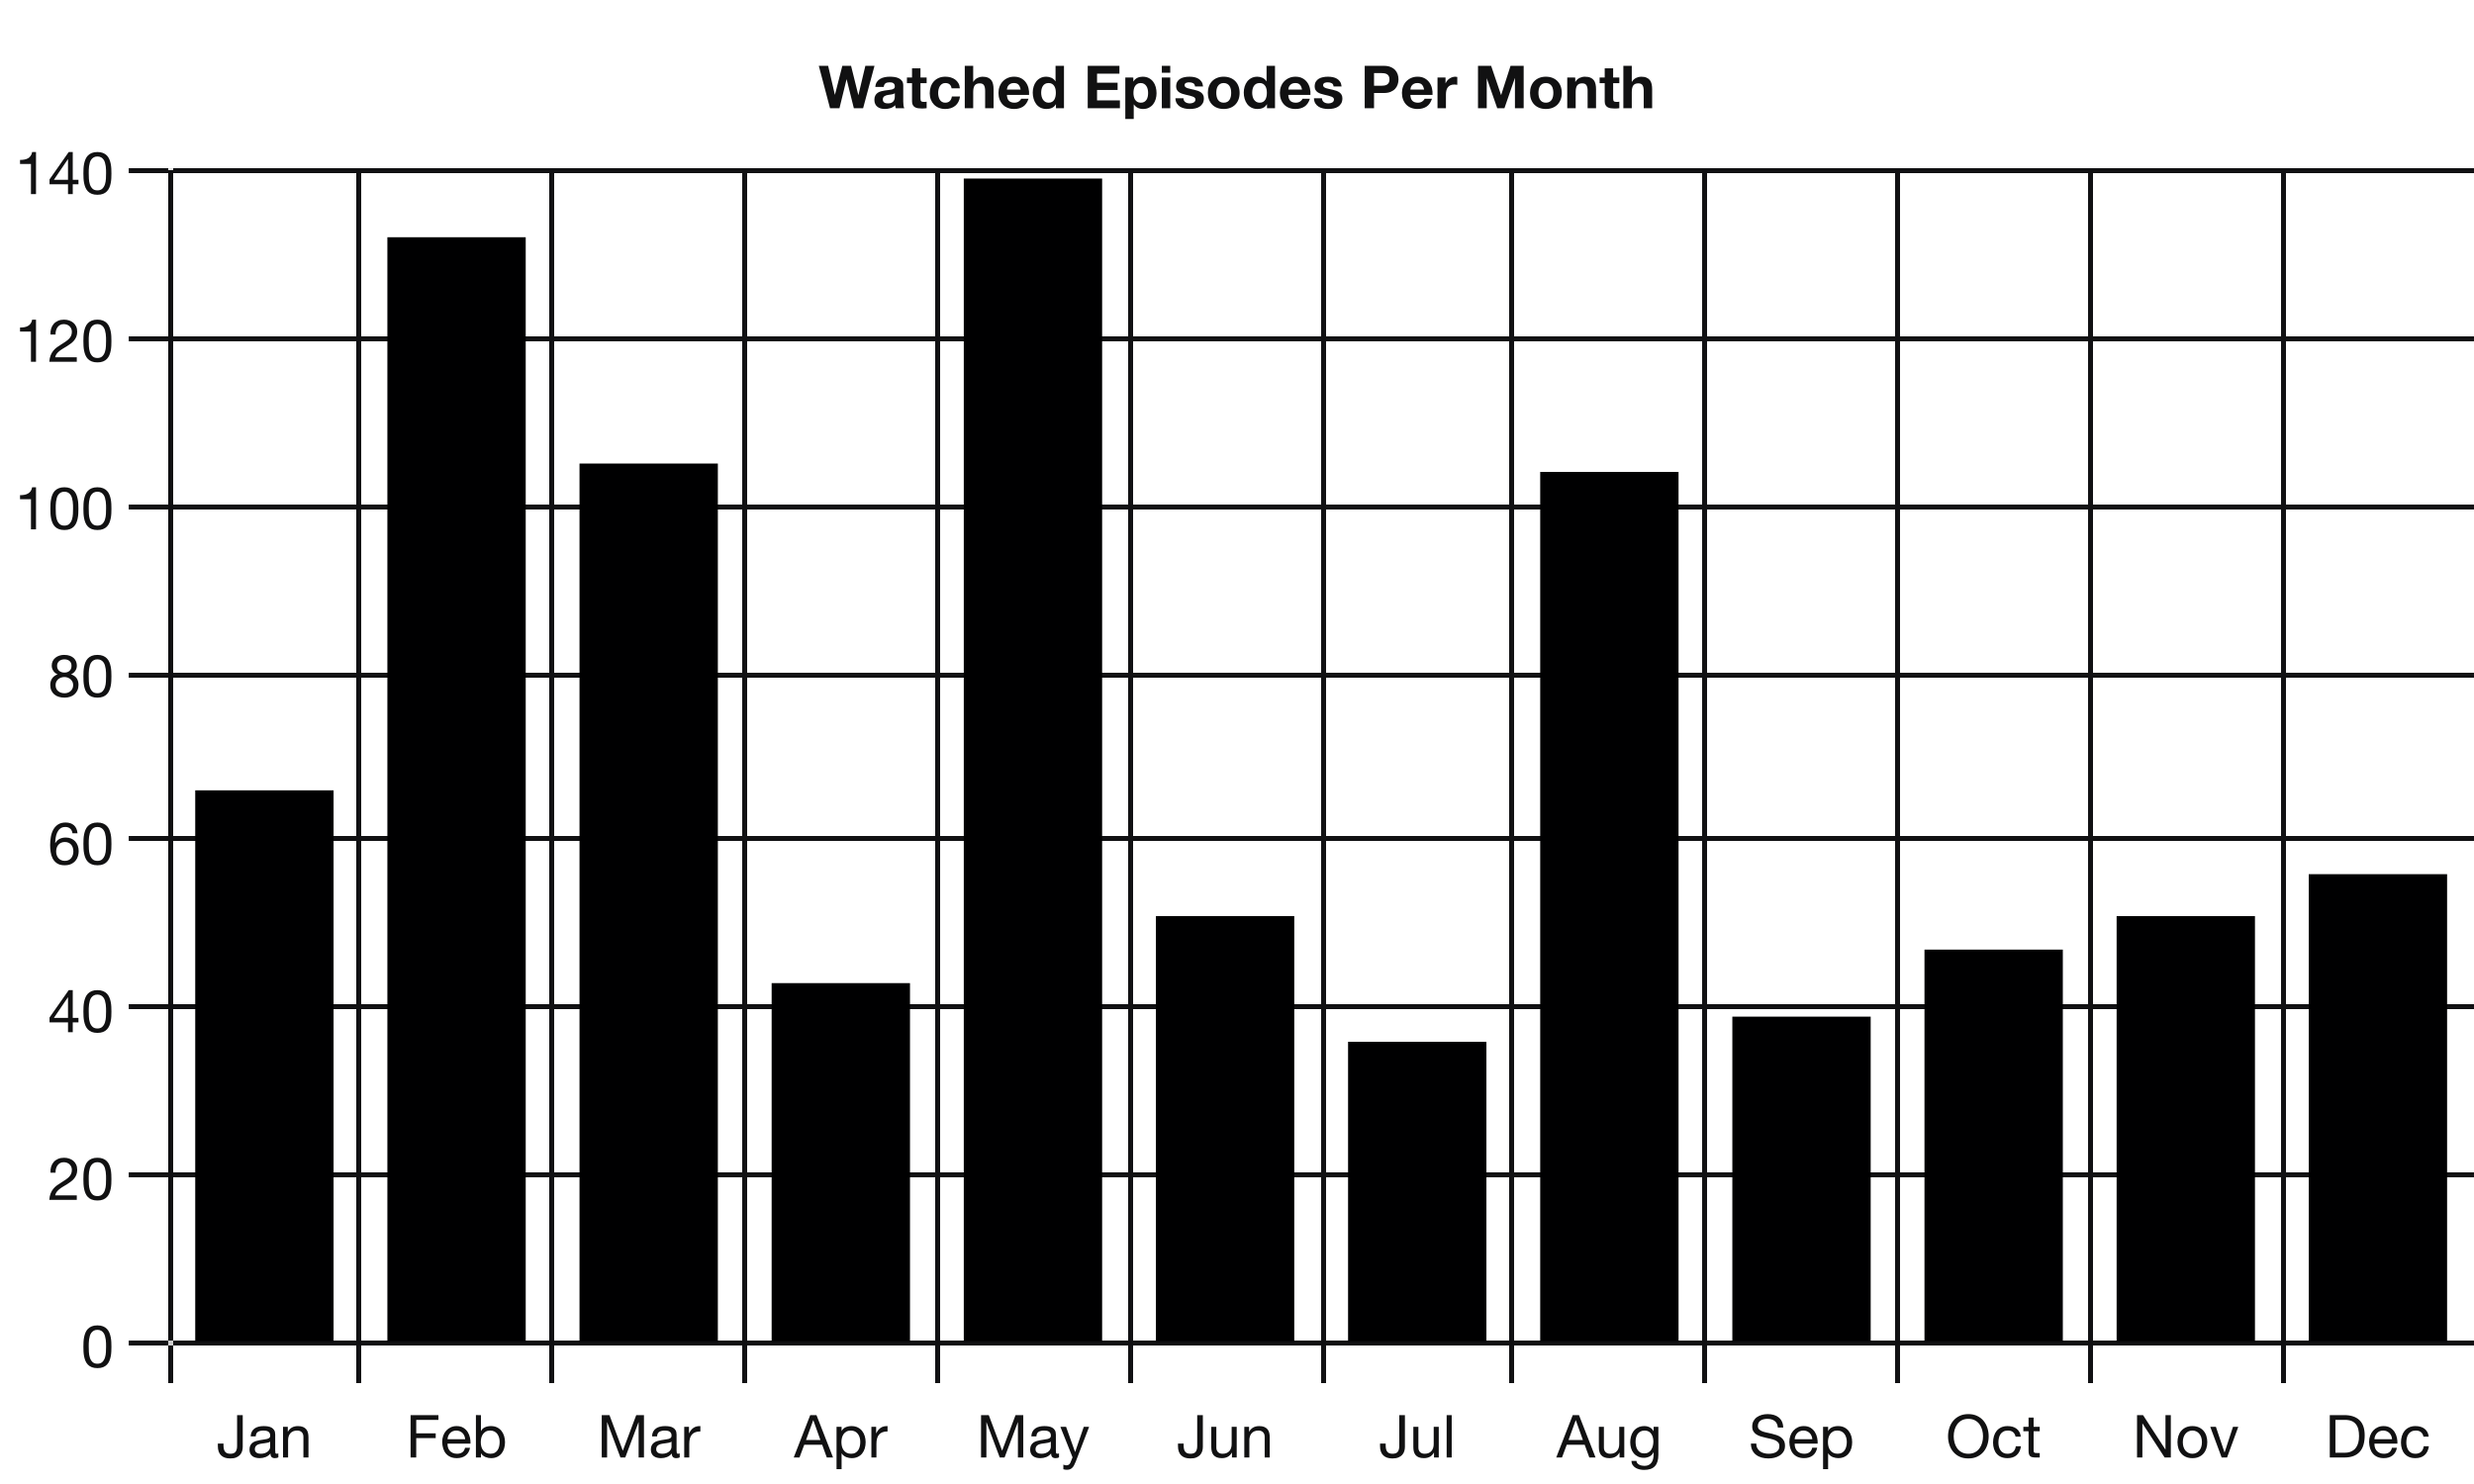 <svg xmlns="http://www.w3.org/2000/svg" viewBox="0 0 500 300"><path fill="none" stroke="#111113" stroke-miterlimit="10" d="M34.5 34.4V271m0 1v7.6m38-245.2V271m0 1v7.6m39-245.2V271m0 1v7.6m39-245.2V271m0 1v7.6m39-245.2V271m0 1v7.6m39-245.2V271m0 1v7.6m39-245.2V271m0 1v7.6m38-245.2V271m0 1v7.6m39-245.2V271m0 1v7.6m39-245.2V271m0 1v7.6m39-245.2V271m0 1v7.6m39-245.2V271m0 1v7.6m39-245.2V271m0 1v7.6M35 271.5h465m-473.98 0H34m1-34h465m-473.98 0H34m1-34h465m-473.98 0H34m1-34h465m-473.98 0H34m1-33h465m-473.98 0H34m1-34h465m-473.98 0H34m1-34h465m-473.98 0H34m1-34h465m-473.98 0H34"/><path fill="#111112" d="m174.436 21.874 2.304-8.568h-1.848l-1.404 5.904h-.024L172 13.306h-1.764l-1.488 5.832h-.024l-1.356-5.832h-1.884l2.268 8.568h1.908l1.428-5.832h.024l1.452 5.832zm2.472-4.296q.036-.6.3-.996t.672-.636.918-.342 1.026-.102q.468 0 .948.066t.876.258.648.534.252.906v3.228q0 .42.048.804t.168.576h-1.728q-.048-.144-.078-.294t-.042-.306q-.408.42-.96.588t-1.128.168q-.444 0-.828-.108t-.672-.336-.45-.576-.162-.828q0-.528.186-.87t.48-.546.672-.306.762-.162.756-.096.66-.108.456-.21.156-.402q0-.276-.09-.438t-.24-.252-.348-.12-.426-.03q-.504 0-.792.216t-.336.72zm3.936 1.26q-.108.096-.27.15t-.348.09-.39.06-.408.06q-.192.036-.378.096t-.324.162-.222.258-.084.396q0 .228.084.384t.228.246.336.126.396.036q.504 0 .78-.168t.408-.402.162-.474.03-.384zm5.184-3.168v-1.86h-1.704v1.86h-1.032v1.14h1.032v3.66q0 .468.156.756t.426.444.624.21.75.054q.252 0 .516-.012t.48-.048v-1.32q-.12.024-.252.036t-.276.012q-.432 0-.576-.144t-.144-.576V16.81h1.248v-1.14zm6.288 2.184h1.668q-.036-.6-.288-1.038t-.654-.732-.912-.438-1.062-.144q-.756 0-1.344.252t-.996.702-.618 1.068-.21 1.338q0 .696.228 1.278t.636 1.002.99.654 1.278.234q1.236 0 2.028-.648t.96-1.884h-1.644q-.084.576-.414.918t-.942.342q-.396 0-.672-.18t-.438-.462-.234-.63-.072-.684q0-.348.072-.702t.246-.648.45-.48.684-.186q1.092 0 1.26 1.068m2.664-4.548v8.568h1.704v-3.252q0-.948.312-1.362t1.008-.414q.612 0 .852.378t.24 1.146v3.504h1.704v-3.816q0-.576-.102-1.05t-.354-.804-.69-.516-1.122-.186q-.48 0-.984.246t-.828.786h-.036v-3.228zm11.292 4.8H203.5q.012-.18.078-.408t.228-.432.432-.342.678-.138q.624 0 .93.336t.426.984m-2.772 1.08h4.476q.048-.72-.12-1.38t-.546-1.176-.966-.822-1.38-.306q-.708 0-1.29.252t-1.002.69-.648 1.038-.228 1.296q0 .72.222 1.32t.63 1.032.996.666 1.32.234q1.056 0 1.8-.48t1.104-1.596h-1.5q-.084.288-.456.546t-.888.258q-.72 0-1.104-.372t-.42-1.2m9.888-.432q0 .384-.072.744t-.24.642-.45.45-.702.168q-.396 0-.678-.174t-.468-.456-.27-.642-.084-.72q0-.384.078-.738t.252-.63.462-.444.708-.168.696.168.45.438.246.624.072.738m.024 2.328v.792h1.62v-8.568h-1.704v3.12h-.024q-.288-.456-.786-.69t-1.05-.234q-.684 0-1.2.27t-.858.714-.516 1.026-.174 1.206q0 .648.174 1.248t.516 1.062.87.732 1.224.27q.612 0 1.098-.222t.786-.726zm6.42-7.776v8.568h6.504V20.29h-4.62v-2.1h4.152v-1.464h-4.152V14.89h4.524v-1.584zm10.728 7.452q-.408 0-.696-.168t-.462-.438-.252-.63-.078-.732q0-.384.072-.744t.246-.636.456-.45.702-.174q.408 0 .69.174t.462.456.258.642.078.732-.072.732-.246.63-.456.438-.702.168m-3.132-5.088v8.376h1.704v-2.94h.024q.312.456.798.69t1.062.234q.684 0 1.194-.264t.852-.708.51-1.02.168-1.2q0-.66-.168-1.266t-.516-1.062-.876-.732-1.26-.276q-.576 0-1.056.228t-.792.732h-.024v-.792zm9.084-.96v-1.404h-1.704v1.404zm-1.704.96v6.204h1.704V15.67zm4.368 4.188h-1.62q.024.624.282 1.038t.66.666.918.36 1.056.108q.528 0 1.038-.102t.906-.354.642-.666.246-1.026q0-.432-.168-.726t-.444-.492-.63-.318-.726-.204q-.36-.084-.708-.156t-.618-.162-.438-.234-.168-.372q0-.192.096-.306t.234-.174.306-.078.312-.018q.456 0 .792.174t.372.666h1.62q-.048-.576-.294-.954t-.618-.606-.846-.324-.978-.096-.984.09-.864.312-.618.606-.234.984q0 .408.168.69t.444.468.63.3.726.198q.912.192 1.422.384t.51.576q0 .228-.108.378t-.27.24-.36.132-.378.042q-.252 0-.486-.06t-.414-.186-.294-.324-.114-.474m6.636-1.08q0-.372.072-.732t.246-.636.462-.45.72-.174.726.174.468.45.246.636.072.732-.072.726-.246.636-.468.45-.726.168-.72-.168-.462-.45-.246-.636-.072-.726m-1.704 0q0 .744.228 1.344t.648 1.026 1.008.654 1.32.228 1.326-.228 1.014-.654.648-1.026.228-1.344-.228-1.35-.648-1.032-1.014-.66-1.326-.234-1.32.234-1.008.66-.648 1.032-.228 1.35m11.928-.024q0 .384-.072.744t-.24.642-.45.45-.702.168q-.396 0-.678-.174t-.468-.456-.27-.642-.084-.72q0-.384.078-.738t.252-.63.462-.444.708-.168.696.168.45.438.246.624.072.738m.024 2.328v.792h1.62v-8.568h-1.704v3.12h-.024q-.288-.456-.786-.69t-1.05-.234q-.684 0-1.2.27t-.858.714-.516 1.026-.174 1.206q0 .648.174 1.248t.516 1.062.87.732 1.224.27q.612 0 1.098-.222t.786-.726zm7.08-2.976h-2.772q.012-.18.078-.408t.228-.432.432-.342.678-.138q.624 0 .93.336t.426.984m-2.772 1.08h4.476q.048-.72-.12-1.38t-.546-1.176-.966-.822-1.38-.306q-.708 0-1.29.252t-1.002.69-.648 1.038-.228 1.296q0 .72.222 1.32t.63 1.032.996.666 1.32.234q1.056 0 1.8-.48t1.104-1.596h-1.5q-.084.288-.456.546t-.888.258q-.72 0-1.104-.372t-.42-1.2m6.804.672h-1.62q.024.624.282 1.038t.66.666.918.36 1.056.108q.528 0 1.038-.102t.906-.354.642-.666.246-1.026q0-.432-.168-.726t-.444-.492-.63-.318-.726-.204q-.36-.084-.708-.156t-.618-.162-.438-.234-.168-.372q0-.192.096-.306t.234-.174.306-.078.312-.018q.456 0 .792.174t.372.666h1.62q-.048-.576-.294-.954t-.618-.606-.846-.324-.978-.096-.984.09-.864.312-.618.606-.234.984q0 .408.168.69t.444.468.63.3.726.198q.912.192 1.422.384t.51.576q0 .228-.108.378t-.27.24-.36.132-.378.042q-.252 0-.486-.06t-.414-.186-.294-.324-.114-.474m10.524-2.52V14.77h1.464q.324 0 .624.048t.528.186.366.39.138.66-.138.66-.366.39-.528.186-.624.048zm-1.884-4.032v8.568h1.884v-3.072h1.98q.804 0 1.368-.234t.918-.618.516-.882.162-1.014q0-.528-.162-1.02t-.516-.876-.918-.618-1.368-.234zm12 4.8h-2.772q.012-.18.078-.408t.228-.432.432-.342.678-.138q.624 0 .93.336t.426.984m-2.772 1.08h4.476q.048-.72-.12-1.38t-.546-1.176-.966-.822-1.38-.306q-.708 0-1.29.252t-1.002.69-.648 1.038-.228 1.296q0 .72.222 1.32t.63 1.032.996.666 1.32.234q1.056 0 1.8-.48t1.104-1.596h-1.5q-.084.288-.456.546t-.888.258q-.72 0-1.104-.372t-.42-1.2m5.484-3.516v6.204h1.704v-2.796q0-.42.084-.78t.282-.63.522-.426.792-.156q.156 0 .324.018t.288.042v-1.584q-.204-.06-.372-.06-.324 0-.624.096t-.564.27-.468.42-.324.534h-.024V15.67zm8.184-2.364v8.568h1.764v-6.012h.024l2.1 6.012h1.452l2.1-6.072h.024v6.072h1.764v-8.568h-2.652l-1.896 5.892h-.024l-2.004-5.892zm12.216 5.472q0-.372.072-.732t.246-.636.462-.45.72-.174.726.174.468.45.246.636.072.732-.072.726-.246.636-.468.45-.726.168-.72-.168-.462-.45-.246-.636-.072-.726m-1.704 0q0 .744.228 1.344t.648 1.026 1.008.654 1.32.228 1.326-.228 1.014-.654.648-1.026.228-1.344-.228-1.35-.648-1.032-1.014-.66-1.326-.234-1.32.234-1.008.66-.648 1.032-.228 1.35m7.524-3.108v6.204h1.704v-3.252q0-.948.312-1.362t1.008-.414q.612 0 .852.378t.24 1.146v3.504h1.704v-3.816q0-.576-.102-1.05t-.354-.804-.69-.516-1.122-.186q-.54 0-1.056.246t-.84.786h-.036v-.864zm9.276 0v-1.86h-1.704v1.86h-1.032v1.14h1.032v3.66q0 .468.156.756t.426.444.624.21.75.054q.252 0 .516-.012t.48-.048v-1.32q-.12.024-.252.036t-.276.012q-.432 0-.576-.144t-.144-.576V16.81h1.248v-1.14zm2.064-2.364v8.568h1.704v-3.252q0-.948.312-1.362t1.008-.414q.612 0 .852.378t.24 1.146v3.504h1.704v-3.816q0-.576-.102-1.05t-.354-.804-.69-.516-1.122-.186q-.48 0-.984.246t-.828.786h-.036v-3.228z"/><path fill="none" stroke="#000" stroke-miterlimit="10" stroke-opacity=".102" d="M34 271.5h467"/><clipPath id="episodes-month__a"><path d="M0 271.6h500V300H0z"/></clipPath><g clip-path="url(#episodes-month__a)"><path fill="#111112" d="M49.056 292.506v-6.432h-1.14v6.264q0 .708-.294 1.128t-1.074.42q-.42 0-.69-.126t-.42-.354-.21-.54-.06-.684v-.36h-1.14v.528q0 1.224.648 1.854t1.848.63q.72 0 1.206-.198t.78-.528.42-.75.126-.852m7.2 2.112q-.264.156-.732.156-.396 0-.63-.222t-.234-.726q-.42.504-.978.726t-1.206.222q-.42 0-.798-.096t-.654-.3-.438-.534-.162-.798q0-.528.18-.864t.474-.546.672-.318.774-.18q.42-.084.798-.126t.666-.12.456-.228.168-.438q0-.336-.126-.54t-.324-.312-.444-.144-.486-.036q-.648 0-1.08.246t-.468.93h-1.02q.024-.576.24-.972t.576-.642.822-.354.99-.108q.42 0 .834.06t.75.246.54.522.204.876v3.192q0 .36.042.528t.282.168q.132 0 .312-.06zm-1.656-3.18q-.192.144-.504.21t-.654.108-.69.096-.624.174-.45.342-.174.606q0 .252.102.426t.264.282.378.156.456.048q.504 0 .864-.138t.588-.348.336-.456.108-.462zm2.604-3v6.204h1.02v-3.504q0-.42.114-.774t.342-.618.57-.408.81-.144q.588 0 .924.336t.336.912v4.2h1.02v-4.08q0-.504-.102-.918t-.354-.714-.66-.468-1.02-.168q-1.38 0-2.016 1.128h-.024v-.984z"/></g><clipPath id="episodes-month__b"><path d="M0 271.6h500V300H0z"/></clipPath><g clip-path="url(#episodes-month__b)"><path fill="#111112" d="M82.98 286.074v8.568h1.14v-3.924h3.937v-.96H84.12v-2.724h4.488v-.96zm11.029 4.872h-3.564q.024-.36.156-.678t.36-.558.546-.378.714-.138q.384 0 .702.138t.552.372.372.558.162.684m.984 1.728h-1.008q-.132.612-.546.912t-1.062.3q-.504 0-.876-.168t-.612-.45-.348-.648-.096-.774h4.644q.024-.564-.102-1.188t-.456-1.152-.876-.87-1.374-.342q-.636 0-1.17.24t-.924.672-.606 1.02-.216 1.296q.024.708.21 1.308t.558 1.032.918.672 1.29.24q1.056 0 1.752-.528t.9-1.572m1.188-6.6v8.568h1.02v-.828h.024q.168.276.414.462t.522.294.558.156.51.048q.708 0 1.242-.252t.888-.69.528-1.026.174-1.248-.18-1.248-.534-1.038-.888-.714-1.254-.264q-.648 0-1.188.234t-.792.75H97.2v-3.204zm4.8 5.412q0 .456-.096.888t-.312.768-.57.54-.882.204-.9-.198-.606-.522-.342-.75-.108-.882q0-.432.102-.852t.33-.75.588-.534.876-.204q.492 0 .858.192t.6.516.348.738.114.846"/></g><clipPath id="episodes-month__c"><path d="M0 271.6h500V300H0z"/></clipPath><g clip-path="url(#episodes-month__c)"><path fill="#111112" d="M121.614 286.074v8.568h1.08v-7.128h.024l2.676 7.128h.972l2.676-7.128h.024v7.128h1.08v-8.568h-1.56l-2.712 7.2-2.7-7.2zm15.756 8.544q-.264.156-.732.156-.396 0-.63-.222t-.234-.726q-.42.504-.978.726t-1.206.222q-.42 0-.798-.096t-.654-.3-.438-.534-.162-.798q0-.528.18-.864t.474-.546.672-.318.774-.18q.42-.084.798-.126t.666-.12.456-.228.168-.438q0-.336-.126-.54t-.324-.312-.444-.144-.486-.036q-.648 0-1.08.246t-.468.93h-1.02q.024-.576.24-.972t.576-.642.822-.354.99-.108q.42 0 .834.06t.75.246.54.522.204.876v3.192q0 .36.042.528t.282.168q.132 0 .312-.06zm-1.656-3.18q-.192.144-.504.21t-.654.108-.69.096-.624.174-.45.342-.174.606q0 .252.102.426t.264.282.378.156.456.048q.504 0 .864-.138t.588-.348.336-.456.108-.462zm2.568-3v6.204h1.02v-2.76q0-.6.12-1.062t.384-.786.696-.492 1.044-.168v-1.08q-.828-.024-1.368.336t-.912 1.116h-.024v-1.308z"/></g><clipPath id="episodes-month__d"><path d="M0 271.6h500V300H0z"/></clipPath><g clip-path="url(#episodes-month__d)"><path fill="#111112" d="m162.898 291.102 1.452-3.996h.024l1.428 3.996zm.852-5.028-3.336 8.568h1.164l.96-2.58h3.624l.936 2.58h1.26l-3.348-8.568zm5.316 2.364v8.568h1.02v-3.192h.024q.168.276.414.462t.522.294.558.156.51.048q.708 0 1.242-.252t.888-.69.528-1.026.174-1.248-.18-1.248-.534-1.038-.888-.714-1.254-.264q-.648 0-1.188.234t-.792.75h-.024v-.84zm4.8 3.048q0 .456-.096.888t-.312.768-.57.54-.882.204-.9-.198-.606-.522-.342-.75-.108-.882q0-.432.102-.852t.33-.75.588-.534.876-.204q.492 0 .858.192t.6.516.348.738.114.846m2.244-3.048v6.204h1.02v-2.76q0-.6.12-1.062t.384-.786.696-.492 1.044-.168v-1.08q-.828-.024-1.368.336t-.912 1.116h-.024v-1.308z"/></g><clipPath id="episodes-month__e"><path d="M0 271.6h500V300H0z"/></clipPath><g clip-path="url(#episodes-month__e)"><path fill="#111112" d="M198.273 286.074v8.568h1.08v-7.128h.024l2.676 7.128h.972l2.676-7.128h.024v7.128h1.08v-8.568h-1.56l-2.712 7.2-2.7-7.2zm15.756 8.544q-.264.156-.732.156-.396 0-.63-.222t-.234-.726q-.42.504-.978.726t-1.206.222q-.42 0-.798-.096t-.654-.3-.438-.534-.162-.798q0-.528.18-.864t.474-.546.672-.318.774-.18q.42-.084.798-.126t.666-.12.456-.228.168-.438q0-.336-.126-.54t-.324-.312-.444-.144-.486-.036q-.648 0-1.08.246t-.468.93h-1.02q.024-.576.24-.972t.576-.642.822-.354.99-.108q.42 0 .834.06t.75.246.54.522.204.876v3.192q0 .36.042.528t.282.168q.132 0 .312-.06zm-1.656-3.18q-.192.144-.504.21t-.654.108-.69.096-.624.174-.45.342-.174.606q0 .252.102.426t.264.282.378.156.456.048q.504 0 .864-.138t.588-.348.336-.456.108-.462zm5.04 4.032q-.18.456-.354.768t-.384.51-.468.288-.594.09q-.18 0-.36-.024t-.348-.084v-.936q.132.06.306.102t.294.042q.312 0 .522-.15t.318-.426l.42-1.044-2.46-6.168h1.152l1.812 5.076h.024l1.74-5.076h1.08z"/></g><clipPath id="episodes-month__f"><path d="M0 271.6h500V300H0z"/></clipPath><g clip-path="url(#episodes-month__f)"><path fill="#111112" d="M243.1 292.506v-6.432h-1.14v6.264q0 .708-.293 1.128-.294.42-1.074.42-.42 0-.69-.126t-.42-.354-.21-.54-.06-.684v-.36h-1.14v.528q0 1.224.648 1.854t1.848.63q.72 0 1.206-.198t.78-.528.42-.75.126-.852m6.84 2.136v-6.204h-1.02v3.504q0 .42-.113.774-.114.354-.342.618t-.57.408-.81.144q-.588 0-.924-.336t-.336-.912v-4.2h-1.02v4.08q0 .504.102.918t.354.714.66.462 1.02.162q.684 0 1.188-.27t.828-.846h.024v.984zm1.537-6.204v6.204h1.02v-3.504q0-.42.114-.774t.342-.618.57-.408.81-.144q.588 0 .924.336t.336.912v4.2h1.02v-4.08q0-.504-.102-.918t-.354-.714-.66-.468-1.02-.168q-1.38 0-2.016 1.128h-.024v-.984z"/></g><clipPath id="episodes-month__g"><path d="M0 271.6h500V300H0z"/></clipPath><g clip-path="url(#episodes-month__g)"><path fill="#111112" d="M283.937 292.506v-6.432h-1.14v6.264q0 .708-.294 1.128t-1.074.42q-.42 0-.69-.126t-.42-.354-.21-.54-.06-.684v-.36h-1.14v.528q0 1.224.648 1.854t1.848.63q.72 0 1.206-.198t.78-.528.42-.75.126-.852m6.84 2.136v-6.204h-1.02v3.504q0 .42-.114.774t-.342.618-.57.408-.81.144q-.588 0-.924-.336t-.336-.912v-4.2h-1.02v4.08q0 .504.102.918t.354.714.66.462 1.02.162q.684 0 1.188-.27t.828-.846h.024v.984zm1.596-8.568v8.568h1.02v-8.568z"/></g><clipPath id="episodes-month__h"><path d="M0 271.6h500V300H0z"/></clipPath><g clip-path="url(#episodes-month__h)"><path fill="#111112" d="m317.002 291.102 1.452-3.996h.024l1.428 3.996zm.852-5.028-3.336 8.568h1.164l.96-2.58h3.624l.936 2.58h1.26l-3.348-8.568zm10.416 8.568v-6.204h-1.02v3.504q0 .42-.114.774t-.342.618-.57.408-.81.144q-.588 0-.924-.336t-.336-.912v-4.2h-1.02v4.08q0 .504.102.918t.354.714.66.462 1.02.162q.684 0 1.188-.27t.828-.846h.024v.984zm6.888-.528v-5.676h-.96v.888h-.012q-.276-.516-.768-.774t-1.08-.258q-.804 0-1.356.306t-.888.78-.48 1.056-.144 1.134q0 .636.174 1.206t.522.996.864.678 1.212.252q.6 0 1.134-.27t.798-.846h.024v.408q0 .516-.102.948t-.33.738-.576.48-.852.174q-.252 0-.528-.054t-.51-.174-.396-.312-.174-.468h-1.02q.024.504.264.852t.606.564.816.312.882.096q1.488 0 2.184-.756t.696-2.28m-2.856-.3q-.504 0-.84-.21t-.54-.552-.288-.762-.084-.84q0-.444.102-.852t.324-.72.57-.498.84-.186q.48 0 .816.192t.546.51.306.714.096.804q0 .432-.102.864t-.318.774-.57.552-.858.21"/></g><clipPath id="episodes-month__i"><path d="M0 271.6h500V300H0z"/></clipPath><g clip-path="url(#episodes-month__i)"><path fill="#111112" d="M359.313 288.582h1.08q-.024-.708-.27-1.218t-.672-.846-.99-.492-1.224-.156q-.588 0-1.146.15t-.996.456-.702.78-.264 1.122q0 .588.234.978t.624.636.882.396 1.002.264l1.002.222q.492.108.882.282t.624.45.234.72q0 .468-.192.768t-.504.474-.702.246-.774.072q-.48 0-.936-.12t-.798-.372-.552-.642-.21-.93h-1.08q0 .78.282 1.35t.768.936 1.128.546 1.362.18q.588 0 1.182-.138t1.074-.444.786-.792.306-1.17q0-.636-.234-1.056t-.624-.696-.882-.438-1.002-.282-1.002-.222-.882-.258-.624-.402-.234-.642q0-.42.162-.702t.432-.45.618-.24.708-.072q.888 0 1.458.414t.666 1.338m6.96 2.364h-3.564q.024-.36.156-.678t.36-.558.546-.378.714-.138q.384 0 .702.138t.552.372.372.558.162.684m.984 1.728h-1.008q-.132.612-.546.912t-1.062.3q-.504 0-.876-.168t-.612-.45-.348-.648-.096-.774h4.644q.024-.564-.102-1.188t-.456-1.152-.876-.87-1.374-.342q-.636 0-1.17.24t-.924.672-.606 1.02-.216 1.296q.024.708.21 1.308t.558 1.032.918.672 1.29.24q1.056 0 1.752-.528t.9-1.572m1.188-4.236v8.568h1.02v-3.192h.024q.168.276.414.462t.522.294.558.156.51.048q.708 0 1.242-.252t.888-.69.528-1.026.174-1.248-.18-1.248-.534-1.038-.888-.714-1.254-.264q-.648 0-1.188.234t-.792.75h-.024v-.84zm4.8 3.048q0 .456-.096.888t-.312.768-.57.54-.882.204-.9-.198-.606-.522-.342-.75-.108-.882q0-.432.102-.852t.33-.75.588-.534.876-.204q.492 0 .858.192t.6.516.348.738.114.846"/></g><clipPath id="episodes-month__j"><path d="M0 271.6h500V300H0z"/></clipPath><g clip-path="url(#episodes-month__j)"><path fill="#111112" d="M394.845 290.358q0-.648.168-1.278t.528-1.134.924-.81 1.344-.306 1.344.306.924.81.528 1.134.168 1.278-.168 1.278-.528 1.134-.924.81-1.344.306-1.344-.306-.924-.81-.528-1.134-.168-1.278m-1.14 0q0 .876.258 1.686t.774 1.434 1.284.99 1.788.366 1.788-.366 1.284-.99.774-1.434.258-1.686-.258-1.686-.774-1.434-1.284-.996-1.788-.372-1.788.372-1.284.996-.774 1.434-.258 1.686m13.644.072h1.056q-.06-.552-.288-.954t-.582-.666-.816-.39-.99-.126q-.732 0-1.284.258t-.918.708-.546 1.056-.18 1.302.186 1.278.552 1.002.912.648 1.254.228q1.188 0 1.878-.624t.858-1.776h-1.044q-.096.72-.522 1.116t-1.182.396q-.48 0-.828-.192t-.564-.51-.318-.726-.102-.84q0-.468.096-.906t.318-.774.594-.54.924-.204q.648 0 1.032.324t.504.912m3.648-1.992v-1.86h-1.02v1.86h-1.056v.9h1.056v3.948q0 .432.084.696t.258.408.456.198.678.054h.78v-.9h-.468q-.24 0-.39-.018t-.234-.078-.114-.168-.03-.288v-3.852h1.236v-.9z"/></g><clipPath id="episodes-month__k"><path d="M0 271.6h500V300H0z"/></clipPath><g clip-path="url(#episodes-month__k)"><path fill="#111112" d="M431.9 286.074v8.568h1.08v-6.876h.024l4.476 6.876h1.248v-8.568h-1.08v6.948h-.024l-4.512-6.948zm9.252 5.472q0-.564.15-1.002t.414-.738.618-.456.75-.156.75.156.618.456.414.738.15 1.002-.15 1.002-.414.732-.618.45-.75.156-.75-.156-.618-.45-.414-.732-.15-1.002m-1.08 0q0 .684.192 1.272t.576 1.026.948.684 1.296.246q.744 0 1.302-.246t.942-.684.576-1.026.192-1.272-.192-1.278-.576-1.032-.942-.69-1.302-.252q-.732 0-1.296.252t-.948.69-.576 1.032-.192 1.278m10.02 3.096 2.268-6.204h-1.068l-1.692 5.172h-.024l-1.74-5.172h-1.14l2.304 6.204z"/></g><clipPath id="episodes-month__l"><path d="M0 271.6h500V300H0z"/></clipPath><g clip-path="url(#episodes-month__l)"><path fill="#111112" d="M471.992 293.682v-6.648h1.92q.792 0 1.332.222t.882.648.492 1.032.15 1.374q0 .792-.162 1.35t-.414.93-.57.588-.642.33-.612.144-.48.03zm-1.14-7.608v8.568h2.94q1.068 0 1.848-.3t1.284-.87.744-1.404.24-1.914q0-2.064-1.068-3.072t-3.048-1.008zm12.588 4.872h-3.564q.024-.36.156-.678t.36-.558.546-.378.714-.138q.384 0 .702.138t.552.372.372.558.162.684m.984 1.728h-1.008q-.132.612-.546.912t-1.062.3q-.504 0-.876-.168t-.612-.45-.348-.648-.096-.774h4.644q.024-.564-.102-1.188t-.456-1.152-.876-.87-1.374-.342q-.636 0-1.17.24t-.924.672-.606 1.02-.216 1.296q.024.708.21 1.308t.558 1.032.918.672 1.29.24q1.056 0 1.752-.528t.9-1.572m5.364-2.244h1.056q-.06-.552-.288-.954t-.582-.666-.816-.39-.99-.126q-.732 0-1.284.258t-.918.708-.546 1.056-.18 1.302.186 1.278.552 1.002.912.648 1.254.228q1.188 0 1.878-.624t.858-1.776h-1.044q-.096.72-.522 1.116t-1.182.396q-.48 0-.828-.192t-.564-.51-.318-.726-.102-.84q0-.468.096-.906t.318-.774.594-.54.924-.204q.648 0 1.032.324t.504.912"/></g><path fill="none" stroke="#000" stroke-miterlimit="10" stroke-opacity=".102" d="M34.5 34v238"/><clipPath id="episodes-month__m"><path d="M0 0h34.02v300H0z"/></clipPath><g clip-path="url(#episodes-month__m)"><path fill="#111112" d="M17.932 272.254q0-.312.006-.69t.06-.756.156-.738.3-.63.498-.438.732-.168.732.168.498.438.3.63.156.738.06.756.006.69q0 .48-.03 1.074t-.192 1.116-.522.882-1.008.36-1.008-.36-.522-.882-.192-1.116-.03-1.074m-1.08.012q0 .468.024.972t.12.984.276.906.492.75.786.51 1.134.186q.672 0 1.14-.186t.78-.51.492-.75.276-.906.12-.984.024-.972-.024-.972-.12-.984-.276-.912-.492-.756-.786-.516-1.134-.192-1.134.192-.786.516-.492.756-.276.912-.12.984-.024.972"/></g><clipPath id="episodes-month__n"><path d="M0 0h34.02v300H0z"/></clipPath><g clip-path="url(#episodes-month__n)"><path fill="#111112" d="M10.204 237.06h1.02q-.012-.384.078-.762t.294-.678.522-.486.762-.186q.336 0 .636.108t.522.312.354.486.132.63q0 .444-.138.78t-.408.624-.678.57-.948.618q-.444.264-.852.564t-.732.696-.534.93-.27 1.29h5.556v-.9h-4.368q.072-.396.306-.702t.564-.57.726-.498.792-.474q.396-.252.768-.528t.66-.618.462-.774.174-.996q0-.6-.21-1.056t-.57-.762-.846-.468-1.038-.162q-.672 0-1.2.228t-.882.63-.522.954-.132 1.2m7.728 1.308q0-.312.006-.69t.06-.756.156-.738.3-.63.498-.438.732-.168.732.168.498.438.3.63.156.738.06.756.006.69q0 .48-.03 1.074t-.192 1.116-.522.882-1.008.36-1.008-.36-.522-.882-.192-1.116-.03-1.074m-1.08.012q0 .468.024.972t.12.984.276.906.492.75.786.51 1.134.186q.672 0 1.14-.186t.78-.51.492-.75.276-.906.12-.984.024-.972-.024-.972-.12-.984-.276-.912-.492-.756-.786-.516-1.134-.192-1.134.192-.786.516-.492.756-.276.912-.12.984-.024.972"/></g><clipPath id="episodes-month__o"><path d="M0 0h34.02v300H0z"/></clipPath><g clip-path="url(#episodes-month__o)"><path fill="#111112" d="M13.744 205.779h-2.856l2.832-4.164h.024zm.96 0v-5.616h-.816l-3.876 5.532v.984h3.732v1.992h.96v-1.992h1.152v-.9zm3.228-1.296q0-.312.006-.69t.06-.756.156-.738.3-.63.498-.438.732-.168.732.168.498.438.3.63.156.738.06.756.006.69q0 .48-.03 1.074t-.192 1.116-.522.882-1.008.36-1.008-.36-.522-.882-.192-1.116-.03-1.074m-1.08.012q0 .468.024.972t.12.984.276.906.492.75.786.51 1.134.186q.672 0 1.14-.186t.78-.51.492-.75.276-.906.12-.984.024-.972-.024-.972-.12-.984-.276-.912-.492-.756-.786-.516-1.134-.192-1.134.192-.786.516-.492.756-.276.912-.12.984-.024.972"/></g><clipPath id="episodes-month__p"><path d="M0 0h34.02v300H0z"/></clipPath><g clip-path="url(#episodes-month__p)"><path fill="#111112" d="M14.644 168.449h1.02q-.096-1.056-.72-1.614t-1.68-.558q-.912 0-1.512.384t-.96 1.02-.51 1.458-.15 1.698q0 .672.102 1.392t.414 1.32.888.984 1.524.384q.804 0 1.35-.27t.876-.684.474-.918.144-.972q0-.588-.18-1.092t-.51-.876-.816-.582-1.098-.21q-.696 0-1.23.264t-.894.852l-.024-.024q.012-.492.096-1.056t.306-1.05.618-.804 1.044-.318q.612 0 .984.348t.444.924m-1.536 1.764q.432 0 .756.156t.54.414.318.612.102.75q0 .372-.114.714t-.33.606-.534.414-.738.15-.75-.15-.552-.402-.342-.6-.12-.744.114-.75.342-.612.552-.408.756-.15m4.824.384q0-.312.006-.69t.06-.756.156-.738.3-.63.498-.438.732-.168.732.168.498.438.3.63.156.738.06.756.006.69q0 .48-.03 1.074t-.192 1.116-.522.882-1.008.36-1.008-.36-.522-.882-.192-1.116-.03-1.074m-1.08.012q0 .468.024.972t.12.984.276.906.492.75.786.51 1.134.186q.672 0 1.14-.186t.78-.51.492-.75.276-.906.12-.984.024-.972-.024-.972-.12-.984-.276-.912-.492-.756-.786-.516-1.134-.192-1.134.192-.786.516-.492.756-.276.912-.12.984-.024.972"/></g><clipPath id="episodes-month__q"><path d="M0 0h34.02v300H0z"/></clipPath><g clip-path="url(#episodes-month__q)"><path fill="#111112" d="M11.536 134.599q0-.324.12-.564t.318-.408.474-.252.576-.084q.624 0 1.026.33t.402.978-.396 1.008-1.008.36q-.312 0-.588-.084t-.48-.252-.324-.426-.12-.606m-1.08-.036q0 .576.324 1.062t.864.702q-.72.252-1.104.81t-.384 1.314q0 .648.222 1.134t.612.81.918.48 1.14.156q.588 0 1.104-.168t.894-.498.6-.81.222-1.104q0-.792-.372-1.338t-1.14-.786q.54-.24.858-.714t.318-1.05q0-.408-.144-.798t-.45-.696-.798-.492-1.188-.186q-.492 0-.942.144t-.798.42-.552.678-.204.93m.78 3.936q0-.372.138-.672t.384-.516.576-.33.702-.114q.36 0 .678.126t.558.342.378.51.138.642q0 .36-.126.66t-.36.522-.552.348-.702.126q-.792 0-1.302-.438t-.51-1.206m6.696-1.788q0-.312.006-.69t.06-.756.156-.738.3-.63.498-.438.732-.168.732.168.498.438.3.63.156.738.06.756.006.69q0 .48-.03 1.074t-.192 1.116-.522.882-1.008.36-1.008-.36-.522-.882-.192-1.116-.03-1.074m-1.08.012q0 .468.024.972t.12.984.276.906.492.75.786.51 1.134.186q.672 0 1.14-.186t.78-.51.492-.75.276-.906.12-.984.024-.972-.024-.972-.12-.984-.276-.912-.492-.756-.786-.516-1.134-.192-1.134.192-.786.516-.492.756-.276.912-.12.984-.024.972"/></g><clipPath id="episodes-month__r"><path d="M0 0h34.02v300H0z"/></clipPath><g clip-path="url(#episodes-month__r)"><path fill="#111112" d="M7.276 107.013v-8.508h-.78q-.084.48-.312.792t-.558.492-.738.246-.84.066v.816h2.208v6.096zm3.984-4.188q0-.312.006-.69t.06-.756.156-.738.3-.63.498-.438.732-.168.732.168.498.438.3.63.156.738.06.756.006.69q0 .48-.03 1.074t-.192 1.116-.522.882-1.008.36-1.008-.36-.522-.882-.192-1.116-.03-1.074m-1.08.012q0 .468.024.972t.12.984.276.906.492.75.786.51 1.134.186q.672 0 1.14-.186t.78-.51.492-.75.276-.906.12-.984.024-.972-.024-.972-.12-.984-.276-.912-.492-.756-.786-.516-1.134-.192-1.134.192-.786.516-.492.756-.276.912-.12.984-.024.972m7.752-.012q0-.312.006-.69t.06-.756.156-.738.3-.63.498-.438.732-.168.732.168.498.438.3.63.156.738.06.756.006.69q0 .48-.03 1.074t-.192 1.116-.522.882-1.008.36-1.008-.36-.522-.882-.192-1.116-.03-1.074m-1.08.012q0 .468.024.972t.12.984.276.906.492.75.786.51 1.134.186q.672 0 1.14-.186t.78-.51.492-.75.276-.906.12-.984.024-.972-.024-.972-.12-.984-.276-.912-.492-.756-.786-.516-1.134-.192-1.134.192-.786.516-.492.756-.276.912-.12.984-.024.972"/></g><clipPath id="episodes-month__s"><path d="M0 0h34.02v300H0z"/></clipPath><g clip-path="url(#episodes-month__s)"><path fill="#111112" d="M7.276 73.128V64.62h-.78q-.084.48-.312.792t-.558.492-.738.246-.84.066v.816h2.208v6.096zm2.928-5.496h1.02q-.012-.384.078-.762t.294-.678.522-.486.762-.186q.336 0 .636.108t.522.312.354.486.132.63q0 .444-.138.78t-.408.624-.678.57-.948.618q-.444.264-.852.564t-.732.696-.534.93-.27 1.29h5.556v-.9h-4.368q.072-.396.306-.702t.564-.57.726-.498.792-.474q.396-.252.768-.528t.66-.618.462-.774.174-.996q0-.6-.21-1.056t-.57-.762-.846-.468-1.038-.162q-.672 0-1.2.228t-.882.63-.522.954-.132 1.2m7.728 1.308q0-.312.006-.69t.06-.756.156-.738.3-.63.498-.438.732-.168.732.168.498.438.3.63.156.738.06.756.006.69q0 .48-.03 1.074t-.192 1.116-.522.882-1.008.36-1.008-.36-.522-.882-.192-1.116-.03-1.074m-1.08.012q0 .468.024.972t.12.984.276.906.492.75.786.51 1.134.186q.672 0 1.14-.186t.78-.51.492-.75.276-.906.12-.984.024-.972-.024-.972-.12-.984-.276-.912-.492-.756-.786-.516-1.134-.192-1.134.192-.786.516-.492.756-.276.912-.12.984-.024.972"/></g><clipPath id="episodes-month__t"><path d="M0 0h34.02v300H0z"/></clipPath><g clip-path="url(#episodes-month__t)"><path fill="#111112" d="M7.276 39.242v-8.508h-.78q-.084.48-.312.792t-.558.492-.738.246-.84.066v.816h2.208v6.096zm6.468-2.892h-2.856l2.832-4.164h.024zm.96 0v-5.616h-.816l-3.876 5.532v.984h3.732v1.992h.96V37.25h1.152v-.9zm3.228-1.296q0-.312.006-.69t.06-.756.156-.738.3-.63.498-.438.732-.168.732.168.498.438.3.63.156.738.06.756.006.69q0 .48-.03 1.074t-.192 1.116-.522.882-1.008.36-1.008-.36-.522-.882-.192-1.116-.03-1.074m-1.08.012q0 .468.024.972t.12.984.276.906.492.75.786.51 1.134.186q.672 0 1.14-.186t.78-.51.492-.75.276-.906.12-.984.024-.972-.024-.972-.12-.984-.276-.912-.492-.756-.786-.516-1.134-.192-1.134.192-.786.516-.492.756-.276.912-.12.984-.024.972"/></g><clipPath id="episodes-month__u"><path d="M34.02 34.4H500v237.2H34.02z"/></clipPath><g clip-path="url(#episodes-month__u)"><path fill="#000001" d="M39.456 159.777h27.96V271.1h-27.96z"/></g><clipPath id="episodes-month__v"><path d="M34.02 34.4H500v237.2H34.02z"/></clipPath><g clip-path="url(#episodes-month__v)"><path fill="#000001" d="M78.288 47.954h27.959V271.1H78.288z"/></g><clipPath id="episodes-month__w"><path d="M34.02 34.4H500v237.2H34.02z"/></clipPath><g clip-path="url(#episodes-month__w)"><path fill="#000001" d="M117.12 93.7h27.959v177.4h-27.96z"/></g><clipPath id="episodes-month__x"><path d="M34.02 34.4H500v237.2H34.02z"/></clipPath><g clip-path="url(#episodes-month__x)"><path fill="#000001" d="M155.951 198.746h27.96V271.1h-27.96z"/></g><clipPath id="episodes-month__y"><path d="M34.02 34.4H500v237.2H34.02z"/></clipPath><g clip-path="url(#episodes-month__y)"><path fill="#000001" d="M194.783 36.094h27.959V271.1h-27.959z"/></g><clipPath id="episodes-month__z"><path d="M34.02 34.4H500v237.2H34.02z"/></clipPath><g clip-path="url(#episodes-month__z)"><path fill="#000001" d="M233.615 185.191h27.959V271.1h-27.96z"/></g><clipPath id="episodes-month__A"><path d="M34.02 34.4H500v237.2H34.02z"/></clipPath><g clip-path="url(#episodes-month__A)"><path fill="#000001" d="M272.446 210.606h27.96V271.1h-27.96z"/></g><clipPath id="episodes-month__B"><path d="M34.02 34.4H500v237.2H34.02z"/></clipPath><g clip-path="url(#episodes-month__B)"><path fill="#000001" d="M311.278 95.394h27.959V271.1h-27.959z"/></g><clipPath id="episodes-month__C"><path d="M34.02 34.4H500v237.2H34.02z"/></clipPath><g clip-path="url(#episodes-month__C)"><path fill="#000001" d="M350.11 205.523h27.959V271.1h-27.96z"/></g><clipPath id="episodes-month__D"><path d="M34.02 34.4H500v237.2H34.02z"/></clipPath><g clip-path="url(#episodes-month__D)"><path fill="#000001" d="M388.941 191.969h27.96V271.1h-27.96z"/></g><clipPath id="episodes-month__E"><path d="M34.02 34.4H500v237.2H34.02z"/></clipPath><g clip-path="url(#episodes-month__E)"><path fill="#000001" d="M427.773 185.191h27.959V271.1h-27.959z"/></g><clipPath id="episodes-month__F"><path d="M34.02 34.4H500v237.2H34.02z"/></clipPath><g clip-path="url(#episodes-month__F)"><path fill="#000001" d="M466.605 176.72h27.959v94.38h-27.96z"/></g></svg>